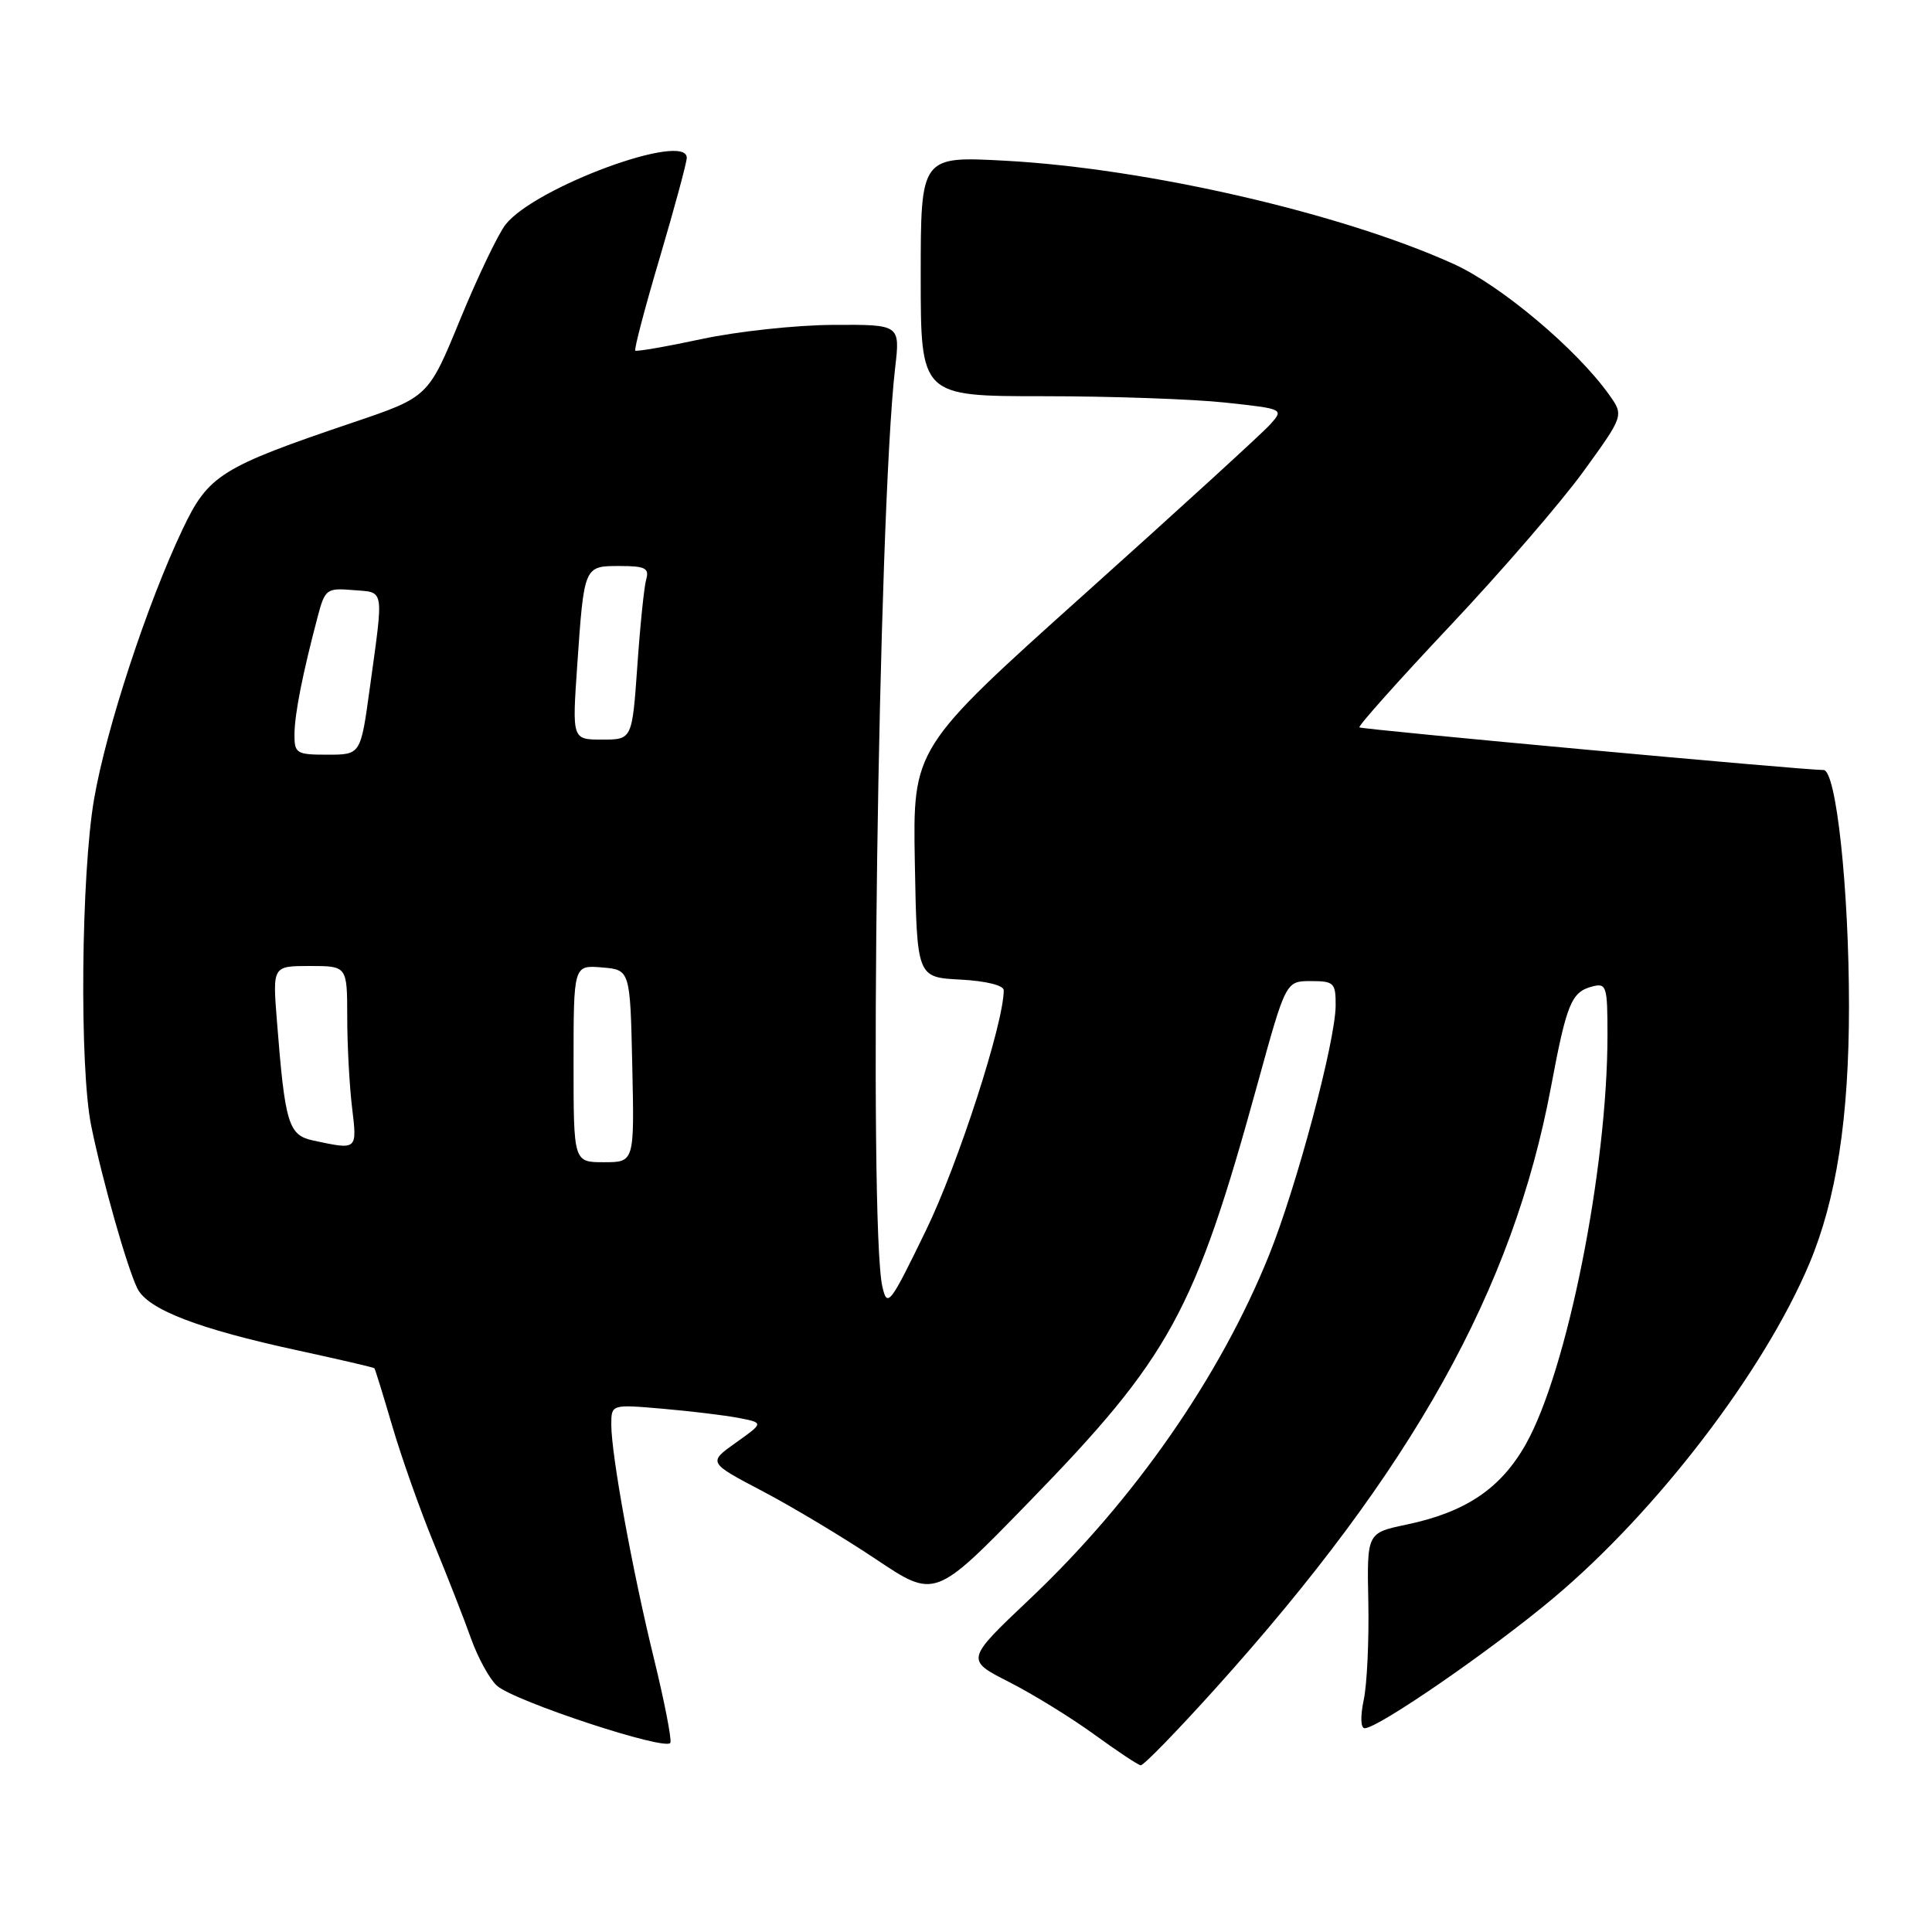 <?xml version="1.0" encoding="UTF-8" standalone="no"?>
<!DOCTYPE svg PUBLIC "-//W3C//DTD SVG 1.1//EN" "http://www.w3.org/Graphics/SVG/1.1/DTD/svg11.dtd" >
<svg xmlns="http://www.w3.org/2000/svg" xmlns:xlink="http://www.w3.org/1999/xlink" version="1.1" viewBox="0 0 256 256">
 <g >
 <path fill="currentColor"
d=" M 161.04 223.75 C 187.20 194.71 200.48 170.90 205.52 144.00 C 207.59 132.96 208.22 131.44 210.97 130.72 C 212.87 130.22 213.00 130.64 213.00 137.13 C 213.00 154.85 207.67 181.60 202.19 191.34 C 198.87 197.24 194.22 200.38 186.31 202.03 C 181.12 203.12 181.12 203.12 181.31 212.31 C 181.41 217.36 181.14 223.19 180.70 225.25 C 180.24 227.44 180.29 229.00 180.83 229.00 C 182.61 229.00 197.62 218.65 205.85 211.74 C 219.53 200.26 233.71 181.74 239.72 167.50 C 243.33 158.95 245.00 148.13 245.00 133.36 C 245.00 117.71 243.30 101.99 241.62 102.03 C 239.43 102.08 180.49 96.67 180.13 96.38 C 179.92 96.22 185.31 90.18 192.10 82.97 C 198.90 75.76 206.87 66.53 209.82 62.46 C 215.18 55.06 215.18 55.06 213.20 52.28 C 208.88 46.23 198.88 37.82 192.64 34.99 C 177.81 28.26 152.00 22.32 133.25 21.30 C 122.00 20.69 122.00 20.69 122.00 36.60 C 122.00 52.50 122.00 52.50 138.25 52.50 C 147.19 52.50 158.02 52.88 162.32 53.34 C 170.11 54.18 170.13 54.19 168.32 56.23 C 167.32 57.35 156.25 67.46 143.72 78.70 C 120.95 99.13 120.95 99.13 121.22 114.31 C 121.50 129.50 121.50 129.50 127.25 129.80 C 130.65 129.98 133.00 130.56 133.00 131.22 C 133.00 135.59 126.95 154.28 122.71 163.00 C 117.92 172.87 117.57 173.32 116.92 170.50 C 115.06 162.37 116.37 68.08 118.61 48.75 C 119.28 43.00 119.28 43.00 110.39 43.05 C 105.50 43.07 97.67 43.92 93.00 44.92 C 88.33 45.92 84.35 46.61 84.18 46.46 C 84.00 46.31 85.46 40.75 87.43 34.12 C 89.39 27.48 91.00 21.53 91.00 20.91 C 91.00 17.40 70.91 24.79 67.00 29.74 C 66.02 30.98 63.32 36.62 60.99 42.29 C 56.76 52.60 56.76 52.60 46.84 55.96 C 29.22 61.92 27.61 62.93 24.18 70.16 C 19.51 80.00 14.10 96.47 12.48 105.80 C 10.74 115.77 10.51 141.49 12.09 149.20 C 13.58 156.48 16.86 168.03 18.21 170.74 C 19.59 173.51 26.25 176.08 39.47 178.94 C 44.95 180.13 49.52 181.19 49.61 181.30 C 49.71 181.41 50.78 184.88 51.99 189.00 C 53.20 193.12 55.67 200.10 57.48 204.50 C 59.29 208.90 61.52 214.58 62.42 217.13 C 63.33 219.67 64.87 222.48 65.84 223.36 C 68.13 225.42 88.40 232.10 88.83 230.92 C 89.01 230.43 88.03 225.41 86.65 219.77 C 83.79 208.10 81.01 192.82 81.00 188.79 C 81.00 186.08 81.00 186.08 87.75 186.66 C 91.46 186.98 96.01 187.53 97.86 187.88 C 101.21 188.53 101.21 188.53 97.51 191.16 C 93.81 193.79 93.81 193.79 101.06 197.60 C 105.04 199.69 111.80 203.75 116.09 206.62 C 123.88 211.83 123.88 211.83 136.20 199.17 C 155.07 179.79 158.30 173.88 166.64 143.58 C 170.38 130.00 170.38 130.00 173.69 130.00 C 176.76 130.00 177.00 130.23 176.98 133.25 C 176.95 137.99 171.80 157.27 168.15 166.33 C 161.66 182.43 150.30 198.76 136.49 211.84 C 127.93 219.94 127.93 219.94 133.72 222.88 C 136.90 224.50 141.97 227.63 145.00 229.83 C 148.03 232.03 150.79 233.87 151.15 233.91 C 151.51 233.96 155.96 229.39 161.04 223.75 Z  M 76.00 140.94 C 76.00 127.88 76.00 127.88 79.75 128.19 C 83.50 128.50 83.50 128.50 83.78 141.25 C 84.06 154.00 84.06 154.00 80.03 154.00 C 76.00 154.00 76.00 154.00 76.00 140.94 Z  M 41.53 151.13 C 38.21 150.42 37.77 148.99 36.69 135.25 C 36.12 128.00 36.12 128.00 41.06 128.00 C 46.00 128.00 46.00 128.00 46.01 134.75 C 46.01 138.46 46.30 143.86 46.65 146.75 C 47.33 152.43 47.38 152.38 41.53 151.13 Z  M 39.02 97.25 C 39.05 94.55 40.10 89.26 42.10 81.69 C 43.06 78.06 43.28 77.90 46.80 78.19 C 51.00 78.54 50.86 77.67 48.99 91.25 C 47.79 100.00 47.79 100.00 43.40 100.00 C 39.26 100.00 39.00 99.84 39.02 97.25 Z  M 76.48 88.25 C 77.40 74.93 77.37 75.00 82.13 75.00 C 85.47 75.00 86.05 75.29 85.63 76.75 C 85.35 77.71 84.82 82.89 84.45 88.25 C 83.76 98.00 83.76 98.00 79.79 98.00 C 75.81 98.00 75.81 98.00 76.48 88.25 Z "/>
</g>
</svg>